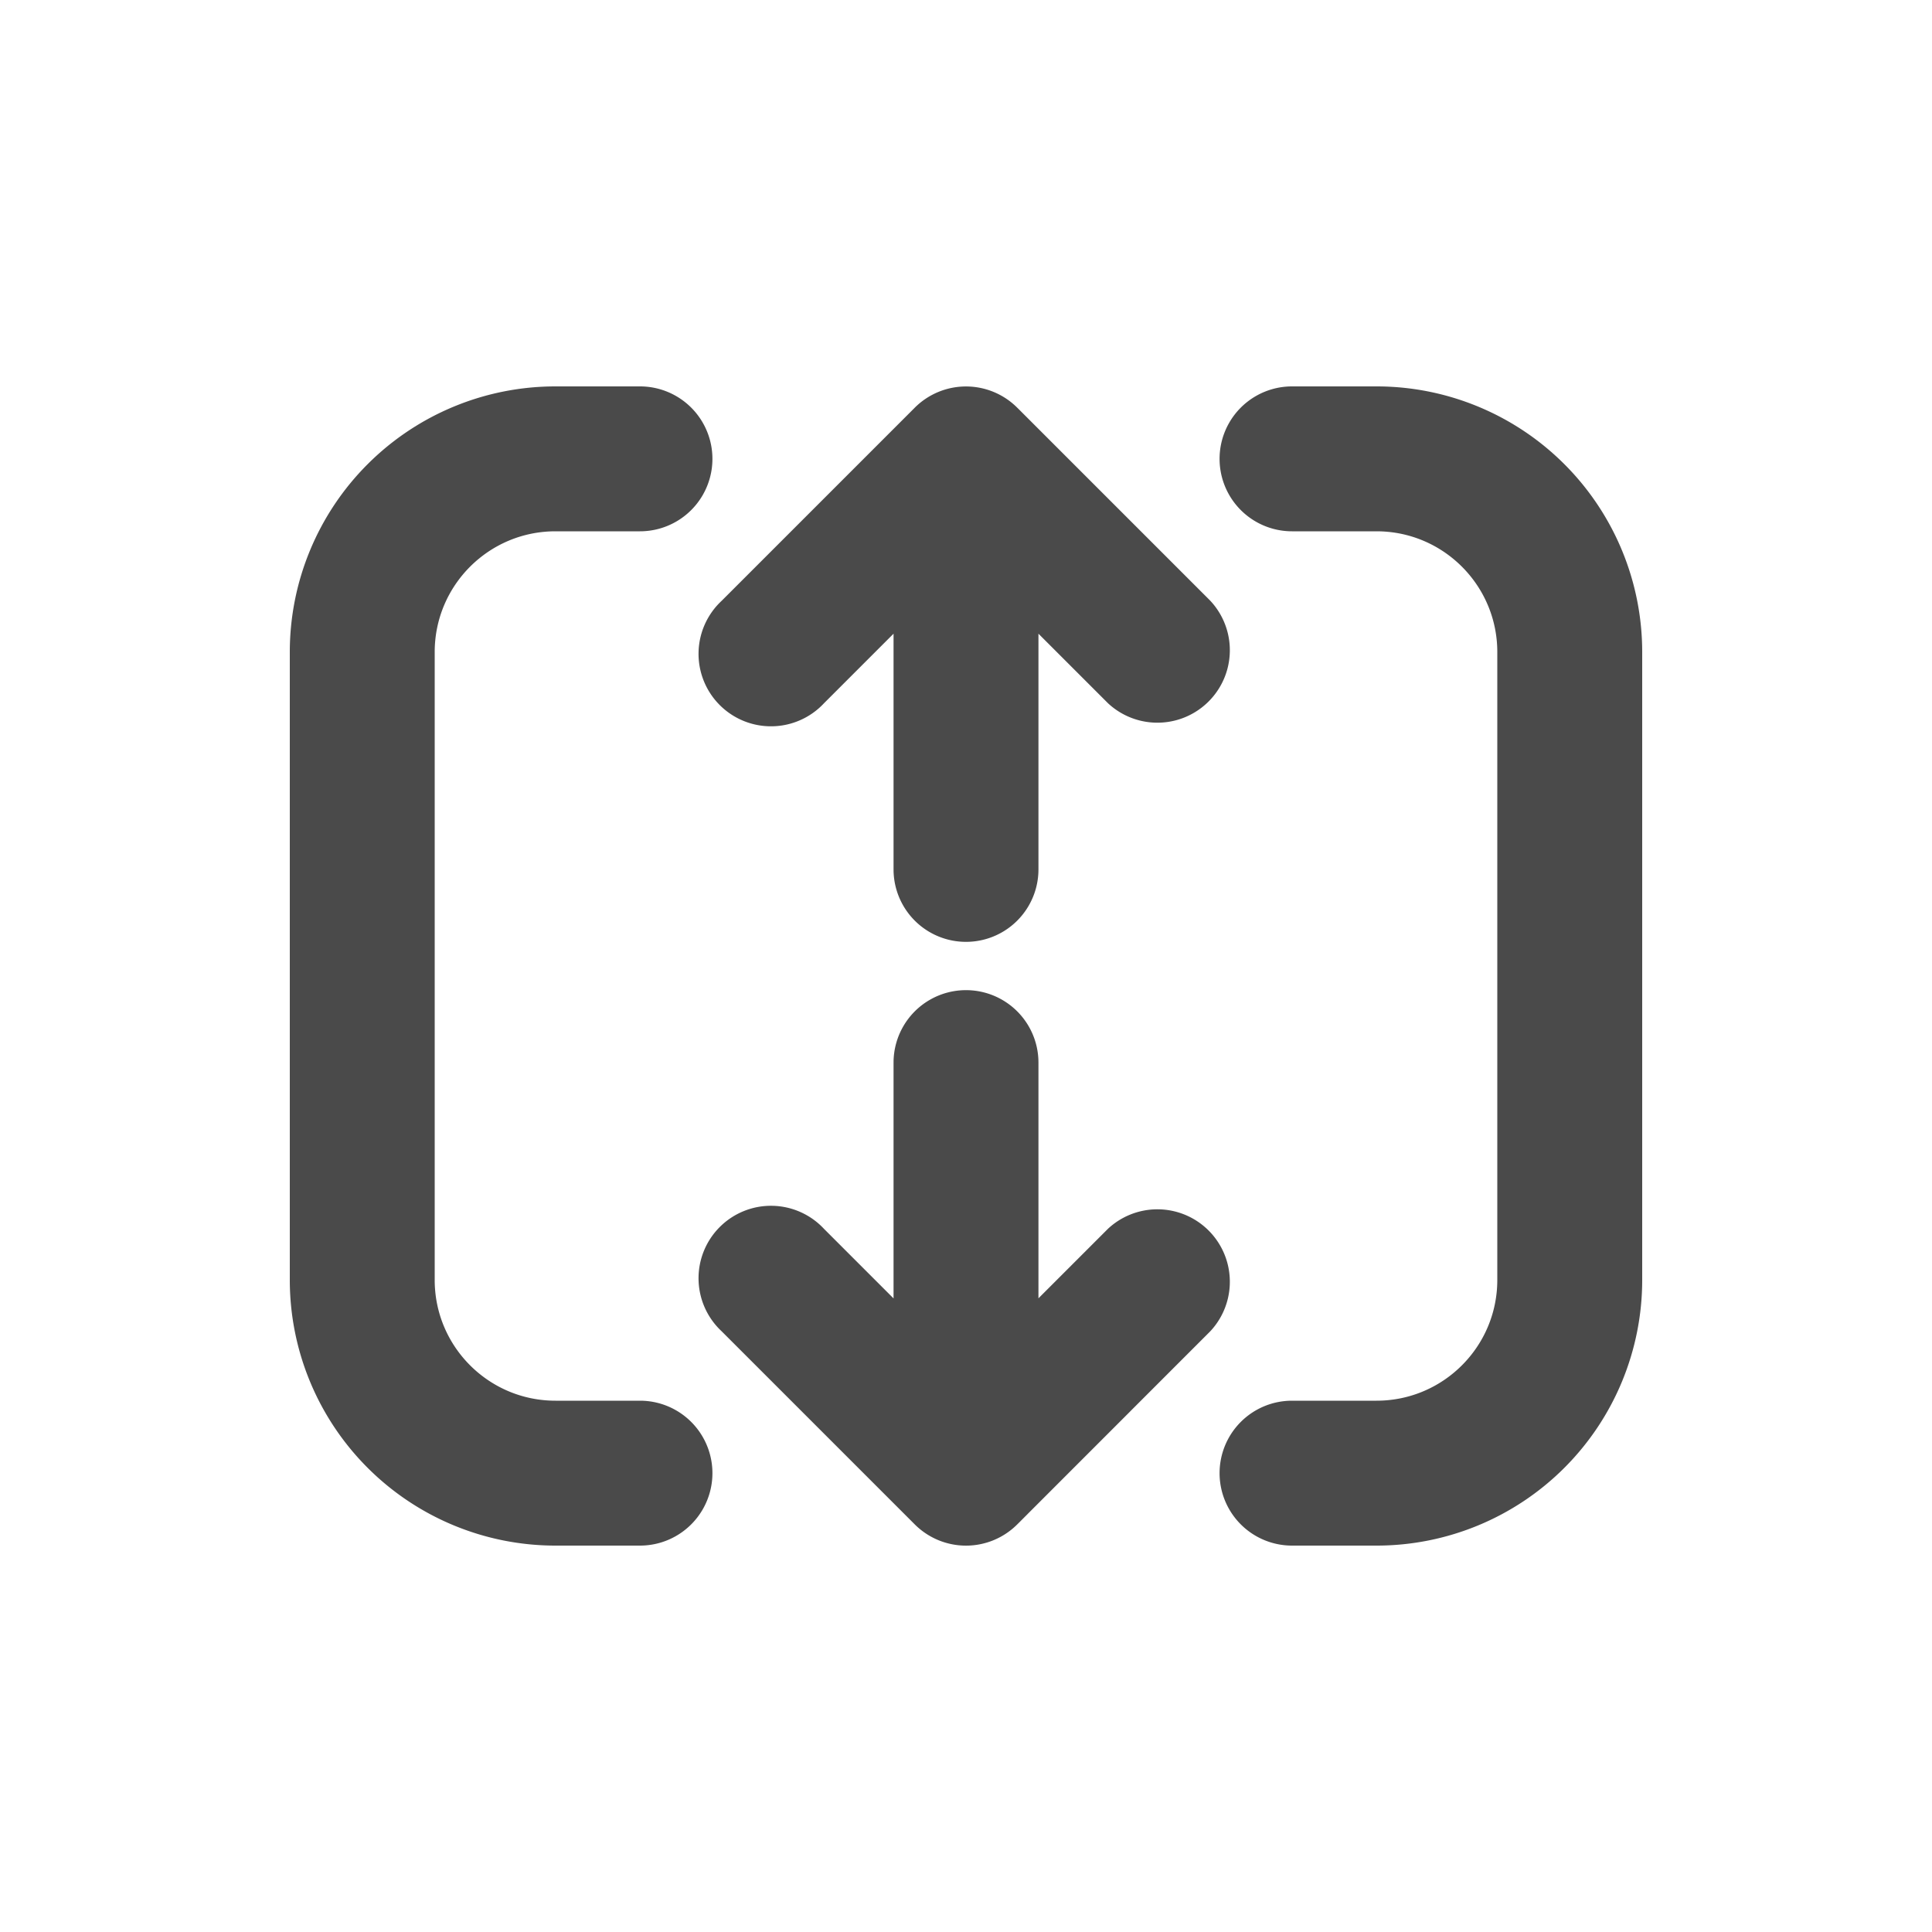 <svg viewBox="0 0 20 20" xmlns="http://www.w3.org/2000/svg"><path d="M9.25 9v-2.44l-.72.72a.75.75 0 1 1-1.06-1.06l2-2a.75.75 0 0 1 1.06 0l2 2a.75.75 0 0 1-1.06 1.06l-.72-.72v2.44a.75.75 0 0 1-1.5 0Z" fill="#4A4A4A"/><path d="M5.75 16a2.75 2.75 0 0 1-2.75-2.75v-6.5a2.75 2.75 0 0 1 2.75-2.75h.875a.75.75 0 0 1 0 1.5h-.875c-.69 0-1.25.56-1.25 1.25v6.5c0 .69.56 1.25 1.25 1.25h.875a.75.75 0 0 1 0 1.5h-.875Z" fill="#4A4A4A"/><path d="M12.625 15.25a.75.75 0 0 1 .75-.75h.875c.69 0 1.25-.56 1.25-1.25v-6.5c0-.69-.56-1.25-1.25-1.25h-.875a.75.75 0 0 1 0-1.5h.875a2.75 2.75 0 0 1 2.75 2.75v6.5a2.75 2.75 0 0 1-2.75 2.75h-.875a.75.75 0 0 1-.75-.75Z" fill="#4A4A4A"/><path d="M9.25 13.44v-2.44a.75.75 0 0 1 1.5 0v2.44l.72-.72a.75.75 0 0 1 1.06 1.06l-2 2.001a.75.75 0 0 1-1.06 0l-2-2a.75.75 0 1 1 1.06-1.06l.72.72Z" fill="#4A4A4A"/></svg>
